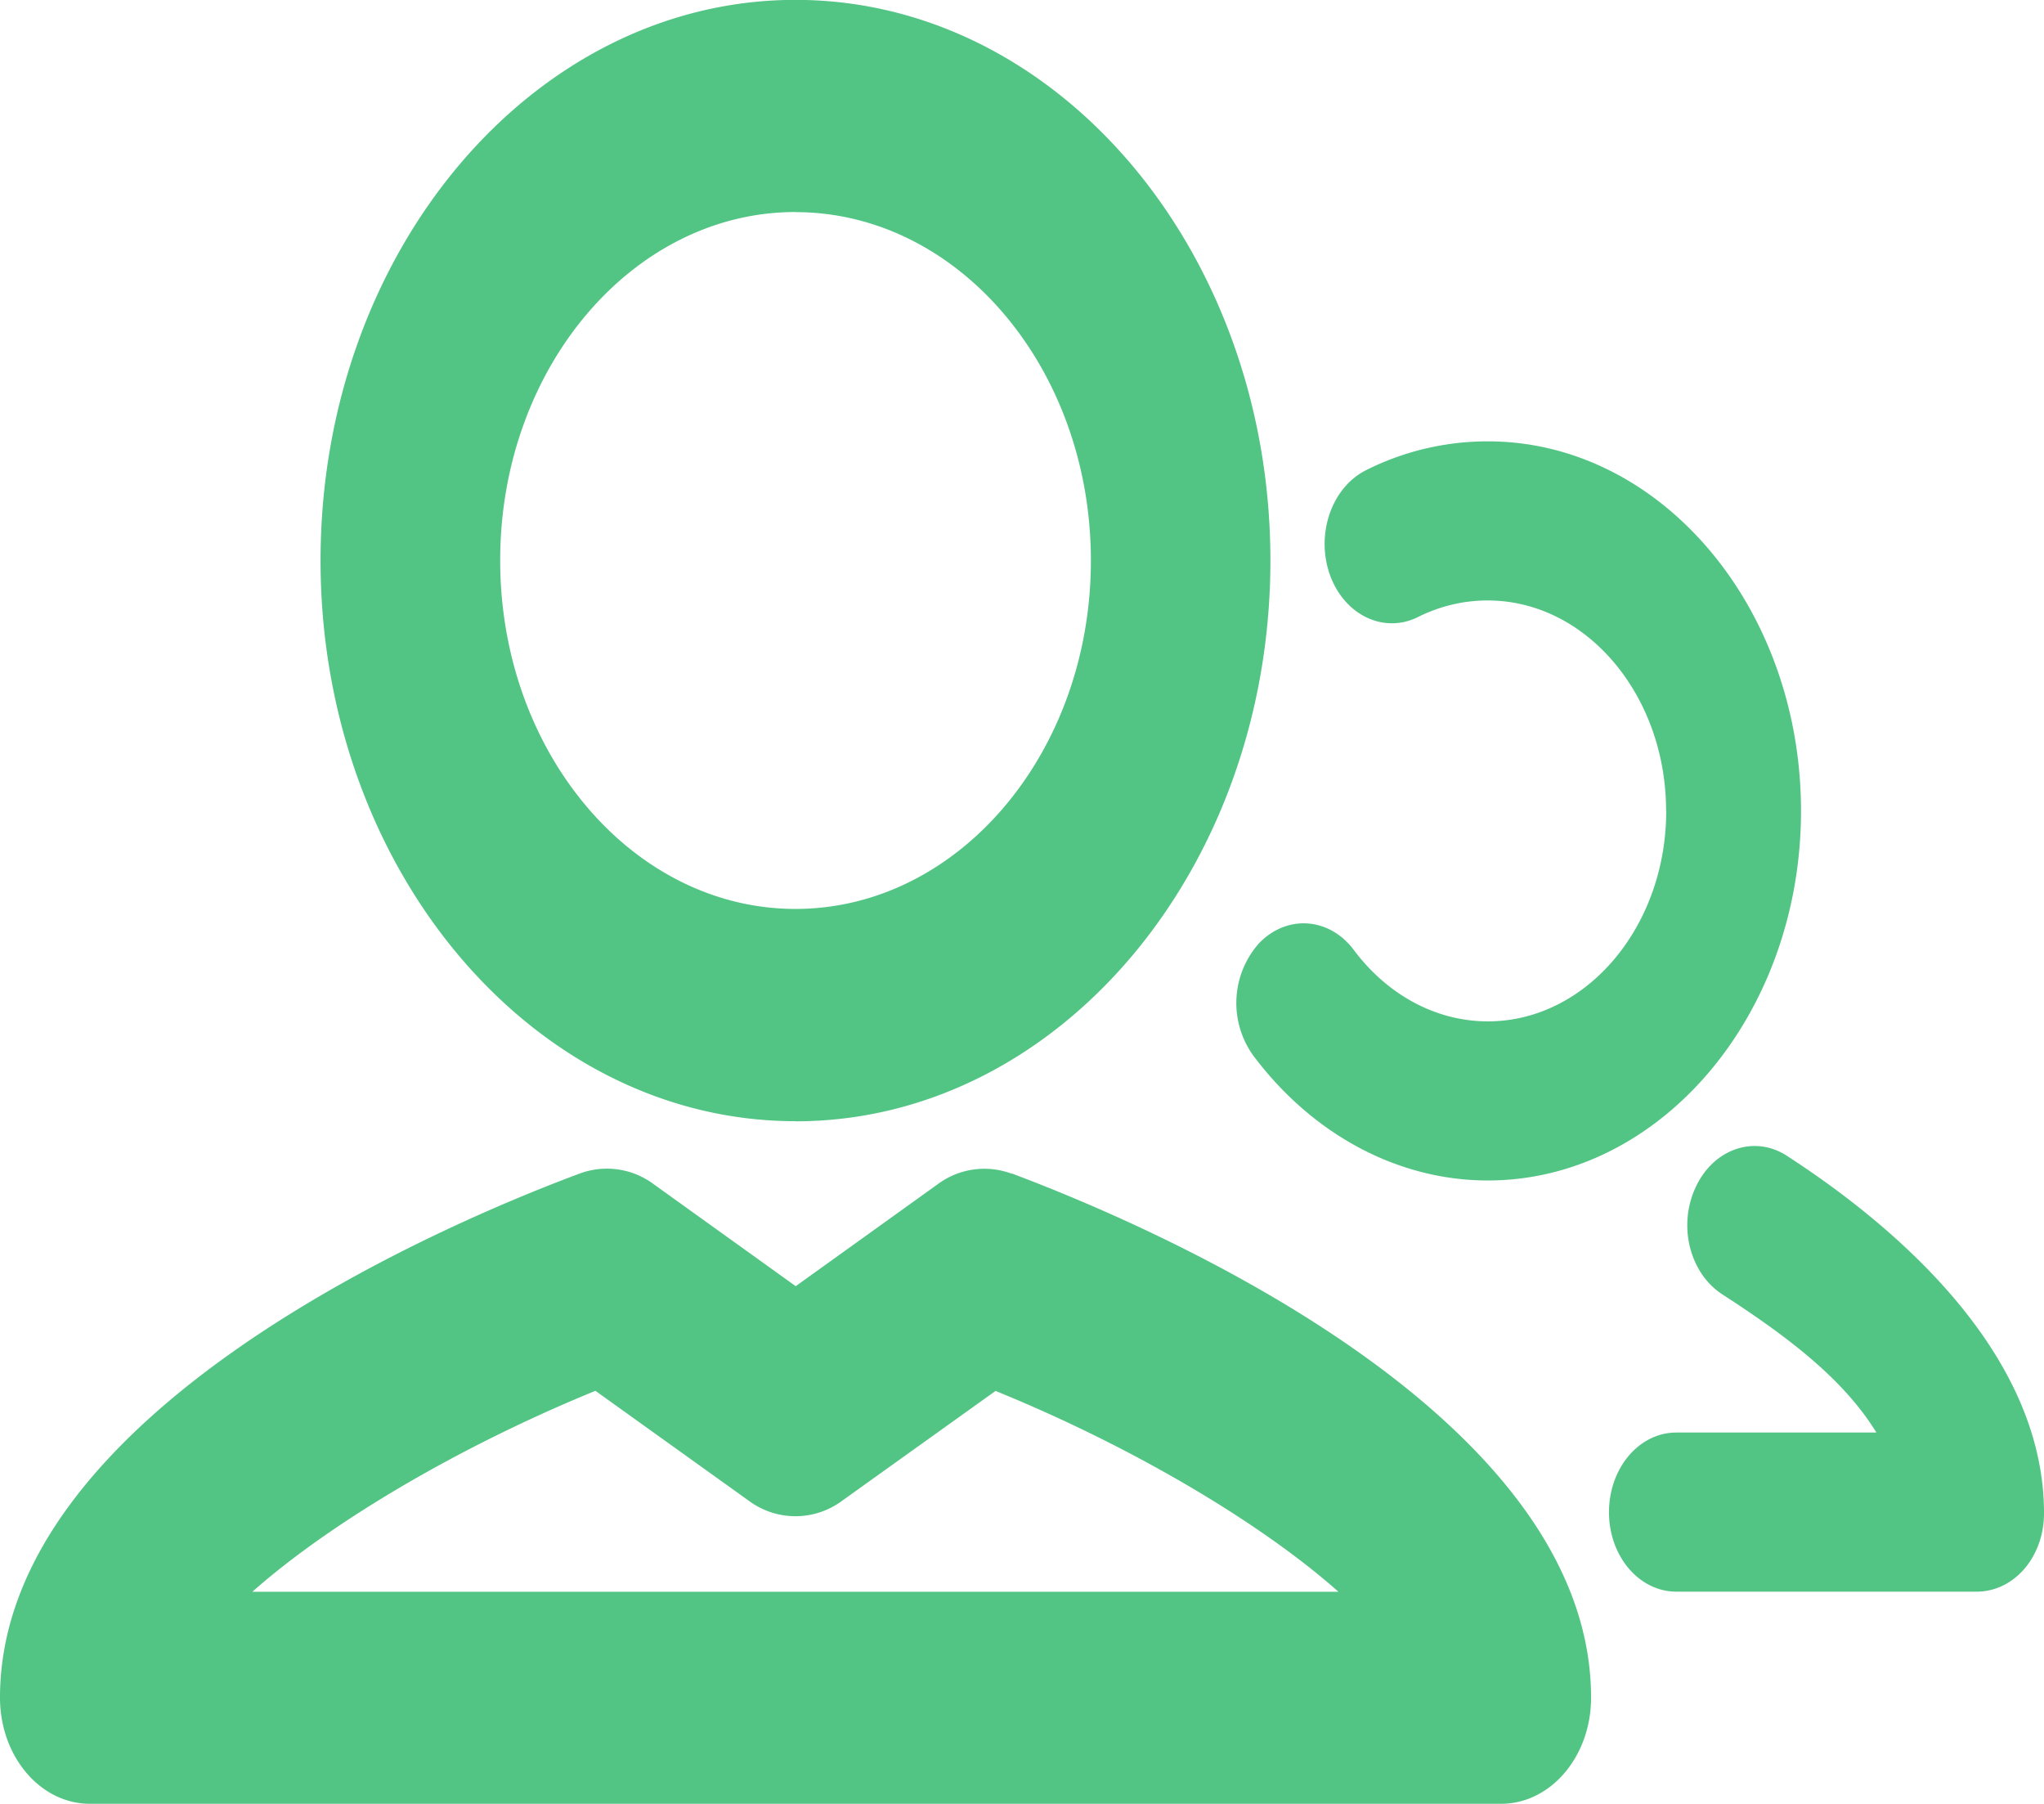 <svg width="17" height="15" viewBox="0 0 17 15" xmlns="http://www.w3.org/2000/svg">
    <title>
        user-group
    </title>
    <path d="M13.857 6.743c0-.965-.666-1.75-1.484-1.75-.2 0-.395.046-.578.137-.285.143-.614-.015-.734-.35-.12-.338.014-.726.3-.87a2.25 2.25 0 0 1 1.013-.24c1.436 0 2.605 1.378 2.605 3.073 0 1.694-1.17 3.073-2.605 3.073-.745 0-1.457-.38-1.95-1.038a.748.748 0 0 1 .047-.934c.232-.242.586-.217.79.057.283.377.688.592 1.113.592.818 0 1.484-.785 1.484-1.75zM17 12.583c0 .365-.25.652-.56.652h-2.498c-.31 0-.56-.296-.56-.66 0-.367.25-.663.56-.663h1.664c-.27-.44-.726-.79-1.283-1.15-.27-.177-.37-.57-.22-.89.148-.32.49-.437.76-.26.798.516 2.137 1.583 2.137 2.97zm-14.9.652c.635-.563 1.698-1.198 2.852-1.67l1.277.915a.65.65 0 0 0 .774 0l1.277-.914c1.155.47 2.217 1.106 2.852 1.67h-9.03zM8.415 9.76a.65.65 0 0 0-.613.085l-1.184.85-1.184-.85a.65.65 0 0 0-.614-.086C3.688 10.18 0 11.746 0 14.117c0 .487.335.882.747.882h11.738c.413 0 .748-.395.748-.882 0-2.37-3.688-3.936-4.82-4.36zM6.616 1.764c1.355 0 2.457 1.3 2.457 2.897 0 1.598-1.102 2.897-2.457 2.897-1.354 0-2.456-1.3-2.456-2.898s1.102-2.897 2.456-2.897zm0 7.56c2.18 0 3.95-2.092 3.95-4.663 0-2.57-1.77-4.662-3.95-4.662-2.178 0-3.95 2.09-3.95 4.662 0 2.57 1.772 4.662 3.95 4.662z" fill="#52C484" fill-rule="evenodd"/>
</svg>

